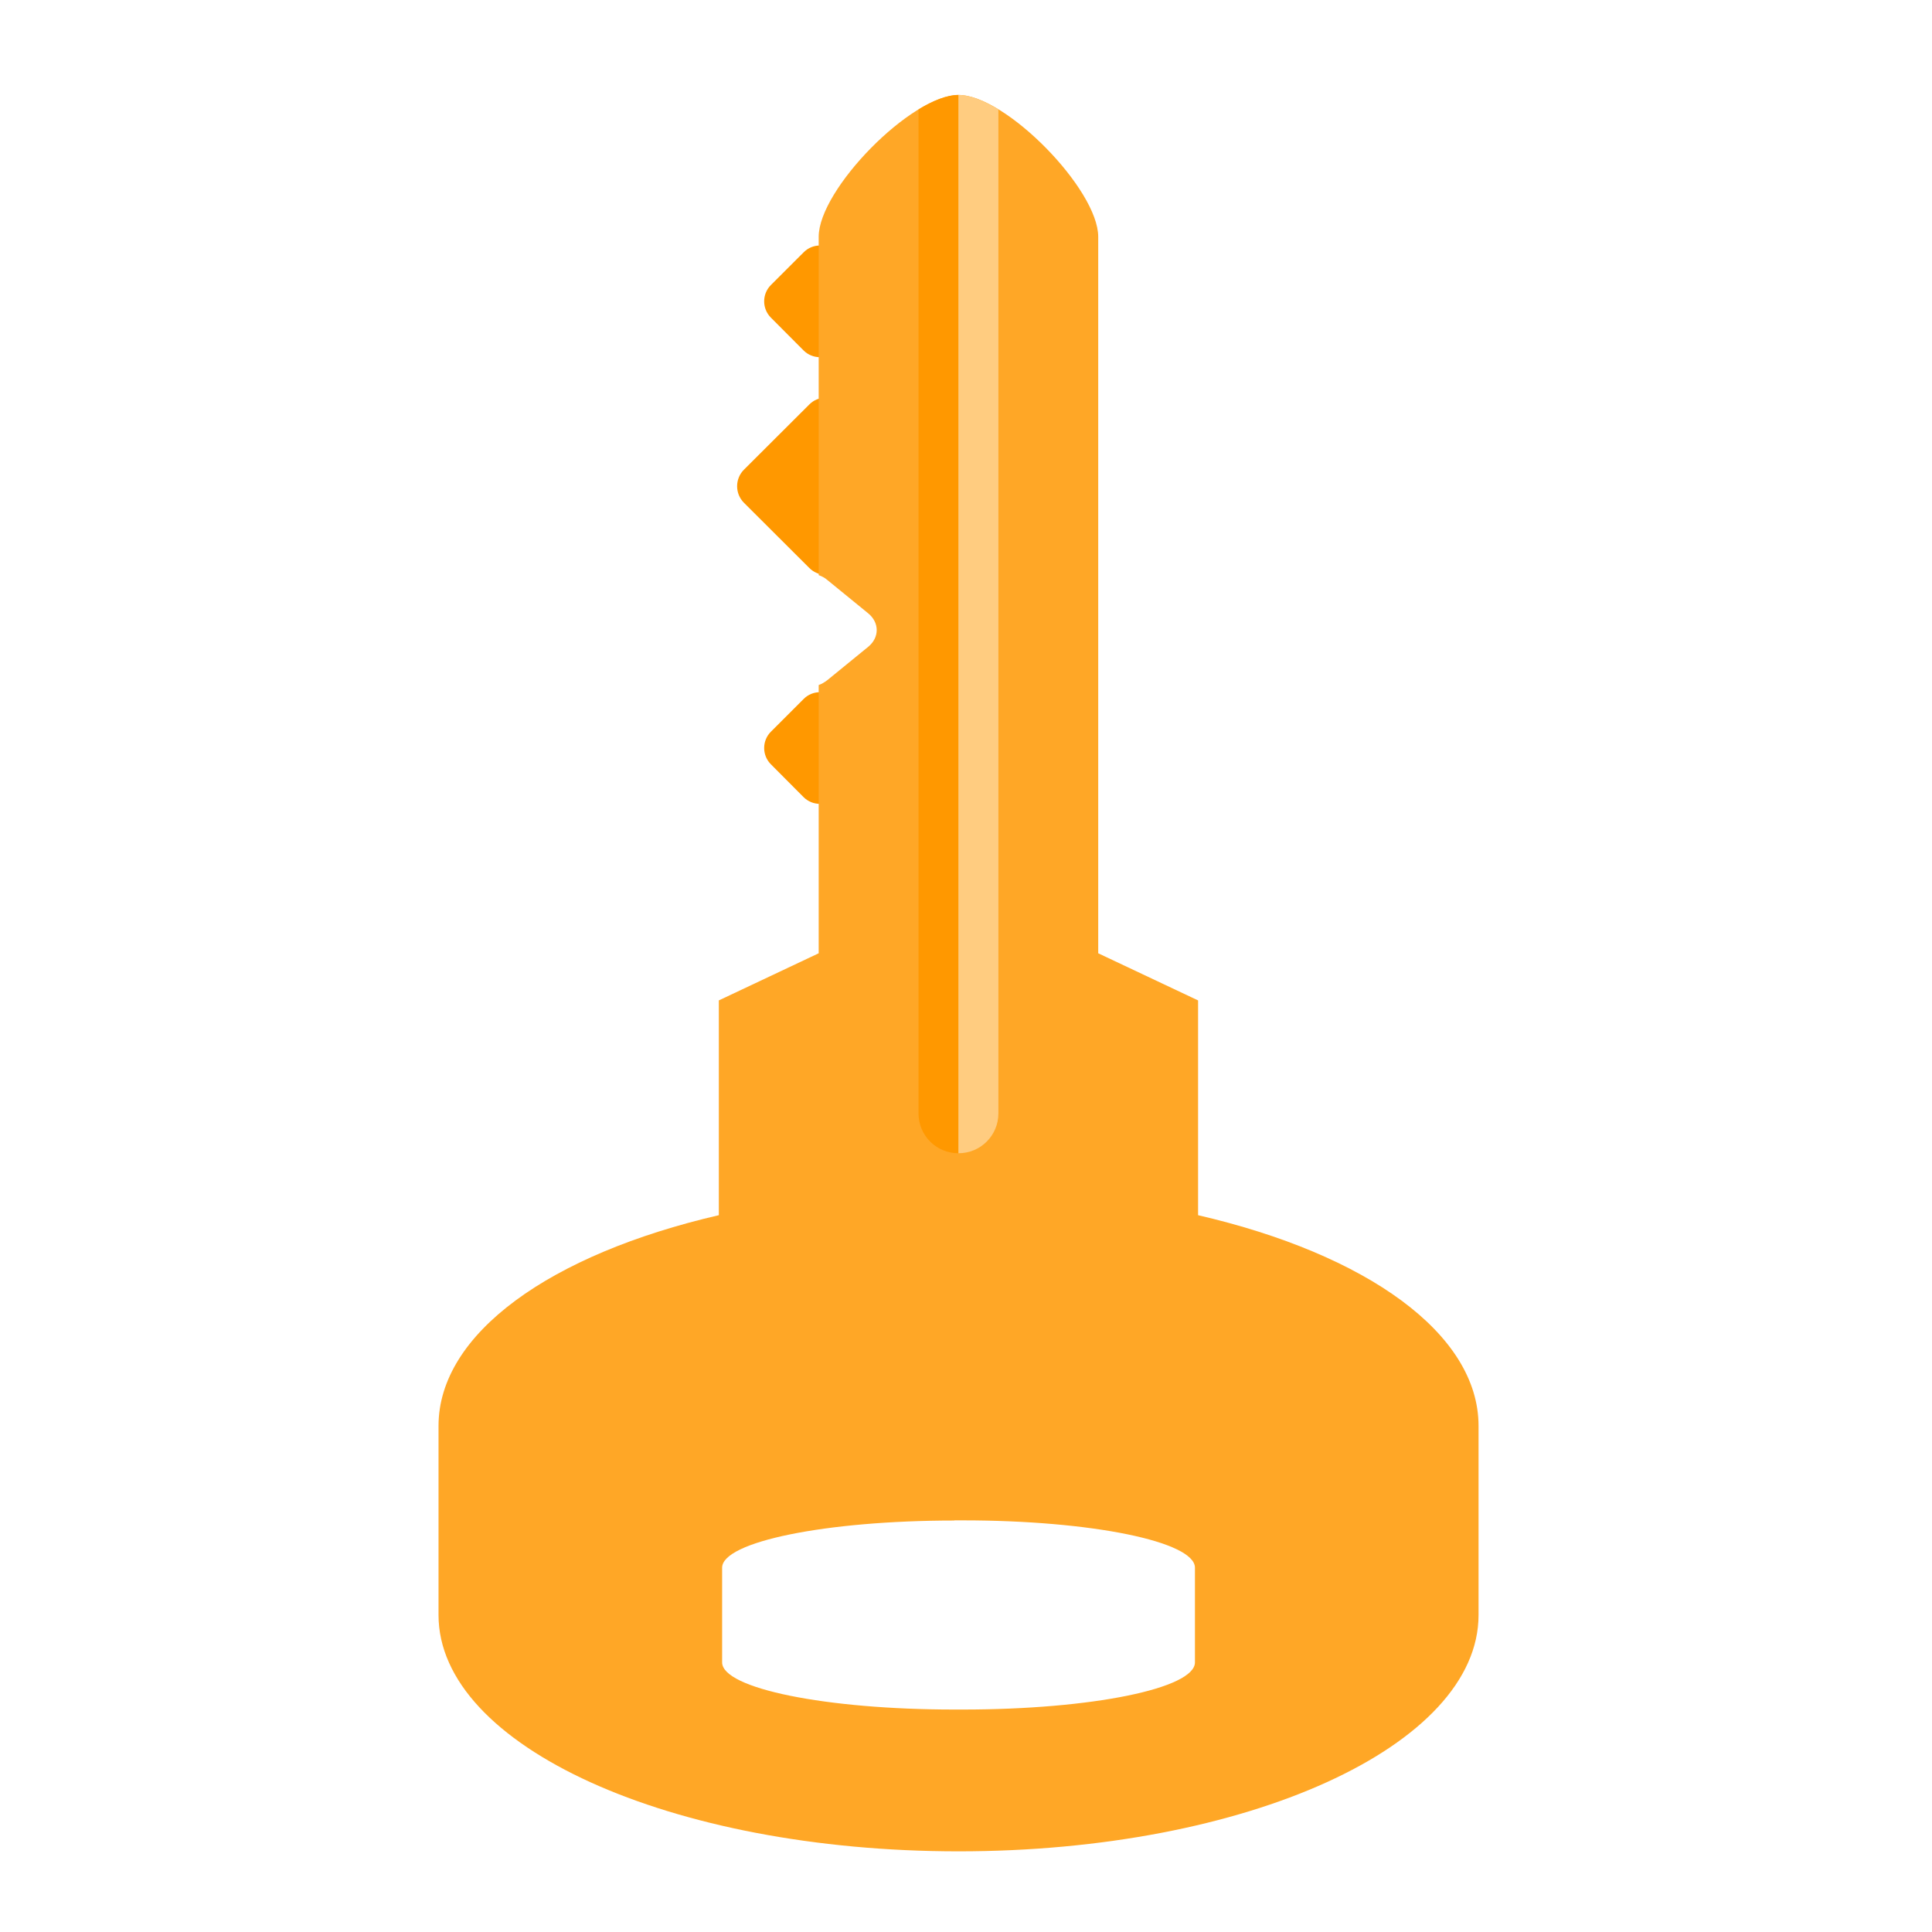 <?xml version="1.0" encoding="UTF-8"?>
<svg xmlns="http://www.w3.org/2000/svg" xmlns:xlink="http://www.w3.org/1999/xlink" width="48px" height="48px" viewBox="0 0 48 48" version="1.1">
<g id="surface1">
<path style=" stroke:none;fill-rule:nonzero;fill:rgb(100%,59.608%,0%);fill-opacity:1;" d="M 20.777 6.27 L 21.59 7.082 C 21.812 7.305 21.812 7.668 21.59 7.891 L 20.777 8.707 C 20.551 8.93 20.188 8.93 19.965 8.707 L 19.152 7.891 C 18.93 7.668 18.93 7.305 19.152 7.082 L 19.965 6.27 C 20.188 6.043 20.551 6.043 20.777 6.27 Z M 20.777 6.27 "/>
<path style=" stroke:none;fill-rule:nonzero;fill:rgb(100%,59.608%,0%);fill-opacity:1;" d="M 20.918 10.051 L 22.543 11.672 C 22.766 11.898 22.766 12.262 22.543 12.488 L 20.918 14.109 C 20.691 14.336 20.328 14.336 20.105 14.109 L 18.48 12.488 C 18.258 12.262 18.258 11.898 18.48 11.672 L 20.105 10.051 C 20.328 9.824 20.691 9.824 20.918 10.051 Z M 20.918 10.051 "/>
<path style=" stroke:none;fill-rule:nonzero;fill:rgb(100%,59.608%,0%);fill-opacity:1;" d="M 20.777 17.367 L 21.59 18.18 C 21.812 18.402 21.812 18.766 21.59 18.988 L 20.777 19.805 C 20.551 20.027 20.188 20.027 19.965 19.805 L 19.152 18.988 C 18.93 18.766 18.93 18.402 19.152 18.18 L 19.965 17.367 C 20.188 17.141 20.551 17.141 20.777 17.367 Z M 20.777 17.367 "/>
<path style=" stroke:none;fill-rule:nonzero;fill:rgb(100%,65.49%,14.902%);fill-opacity:1;" d="M 23.816 2.359 C 22.641 2.359 20.34 4.707 20.34 5.883 L 20.34 14.289 C 20.418 14.316 20.492 14.355 20.555 14.41 L 21.57 15.238 C 21.852 15.469 21.852 15.84 21.57 16.07 L 20.555 16.898 C 20.488 16.949 20.418 16.992 20.34 17.02 L 20.34 23.684 L 17.859 24.855 L 17.859 30.191 C 13.672 31.16 10.895 33.133 10.895 35.426 L 10.895 40.125 C 10.895 43.379 16.66 45.996 23.816 45.996 C 30.973 45.996 36.734 43.379 36.734 40.125 L 36.734 35.426 C 36.734 33.133 33.953 31.16 29.766 30.191 L 29.766 24.855 L 27.285 23.684 L 27.285 5.883 C 27.285 4.707 24.988 2.359 23.816 2.359 Z M 23.711 37.773 L 23.922 37.773 C 27.117 37.773 29.688 38.301 29.688 38.949 L 29.688 41.301 C 29.688 41.949 27.117 42.473 23.922 42.473 L 23.711 42.473 C 20.516 42.473 17.941 41.949 17.941 41.301 L 17.941 38.949 C 17.941 38.305 20.516 37.777 23.711 37.777 Z M 23.711 37.773 "/>
<path style=" stroke:none;fill-rule:nonzero;fill:rgb(100%,59.608%,0%);fill-opacity:1;" d="M 23.812 2.359 C 23.531 2.359 23.184 2.496 22.82 2.719 L 22.82 27.66 C 22.82 28.211 23.262 28.652 23.812 28.652 Z M 23.812 2.359 "/>
<path style=" stroke:none;fill-rule:nonzero;fill:rgb(100%,80%,50.196%);fill-opacity:1;" d="M 23.812 2.359 C 24.094 2.359 24.441 2.496 24.805 2.719 L 24.805 27.66 C 24.805 28.211 24.363 28.652 23.812 28.652 Z M 23.812 2.359 "/>
</g>
</svg>
